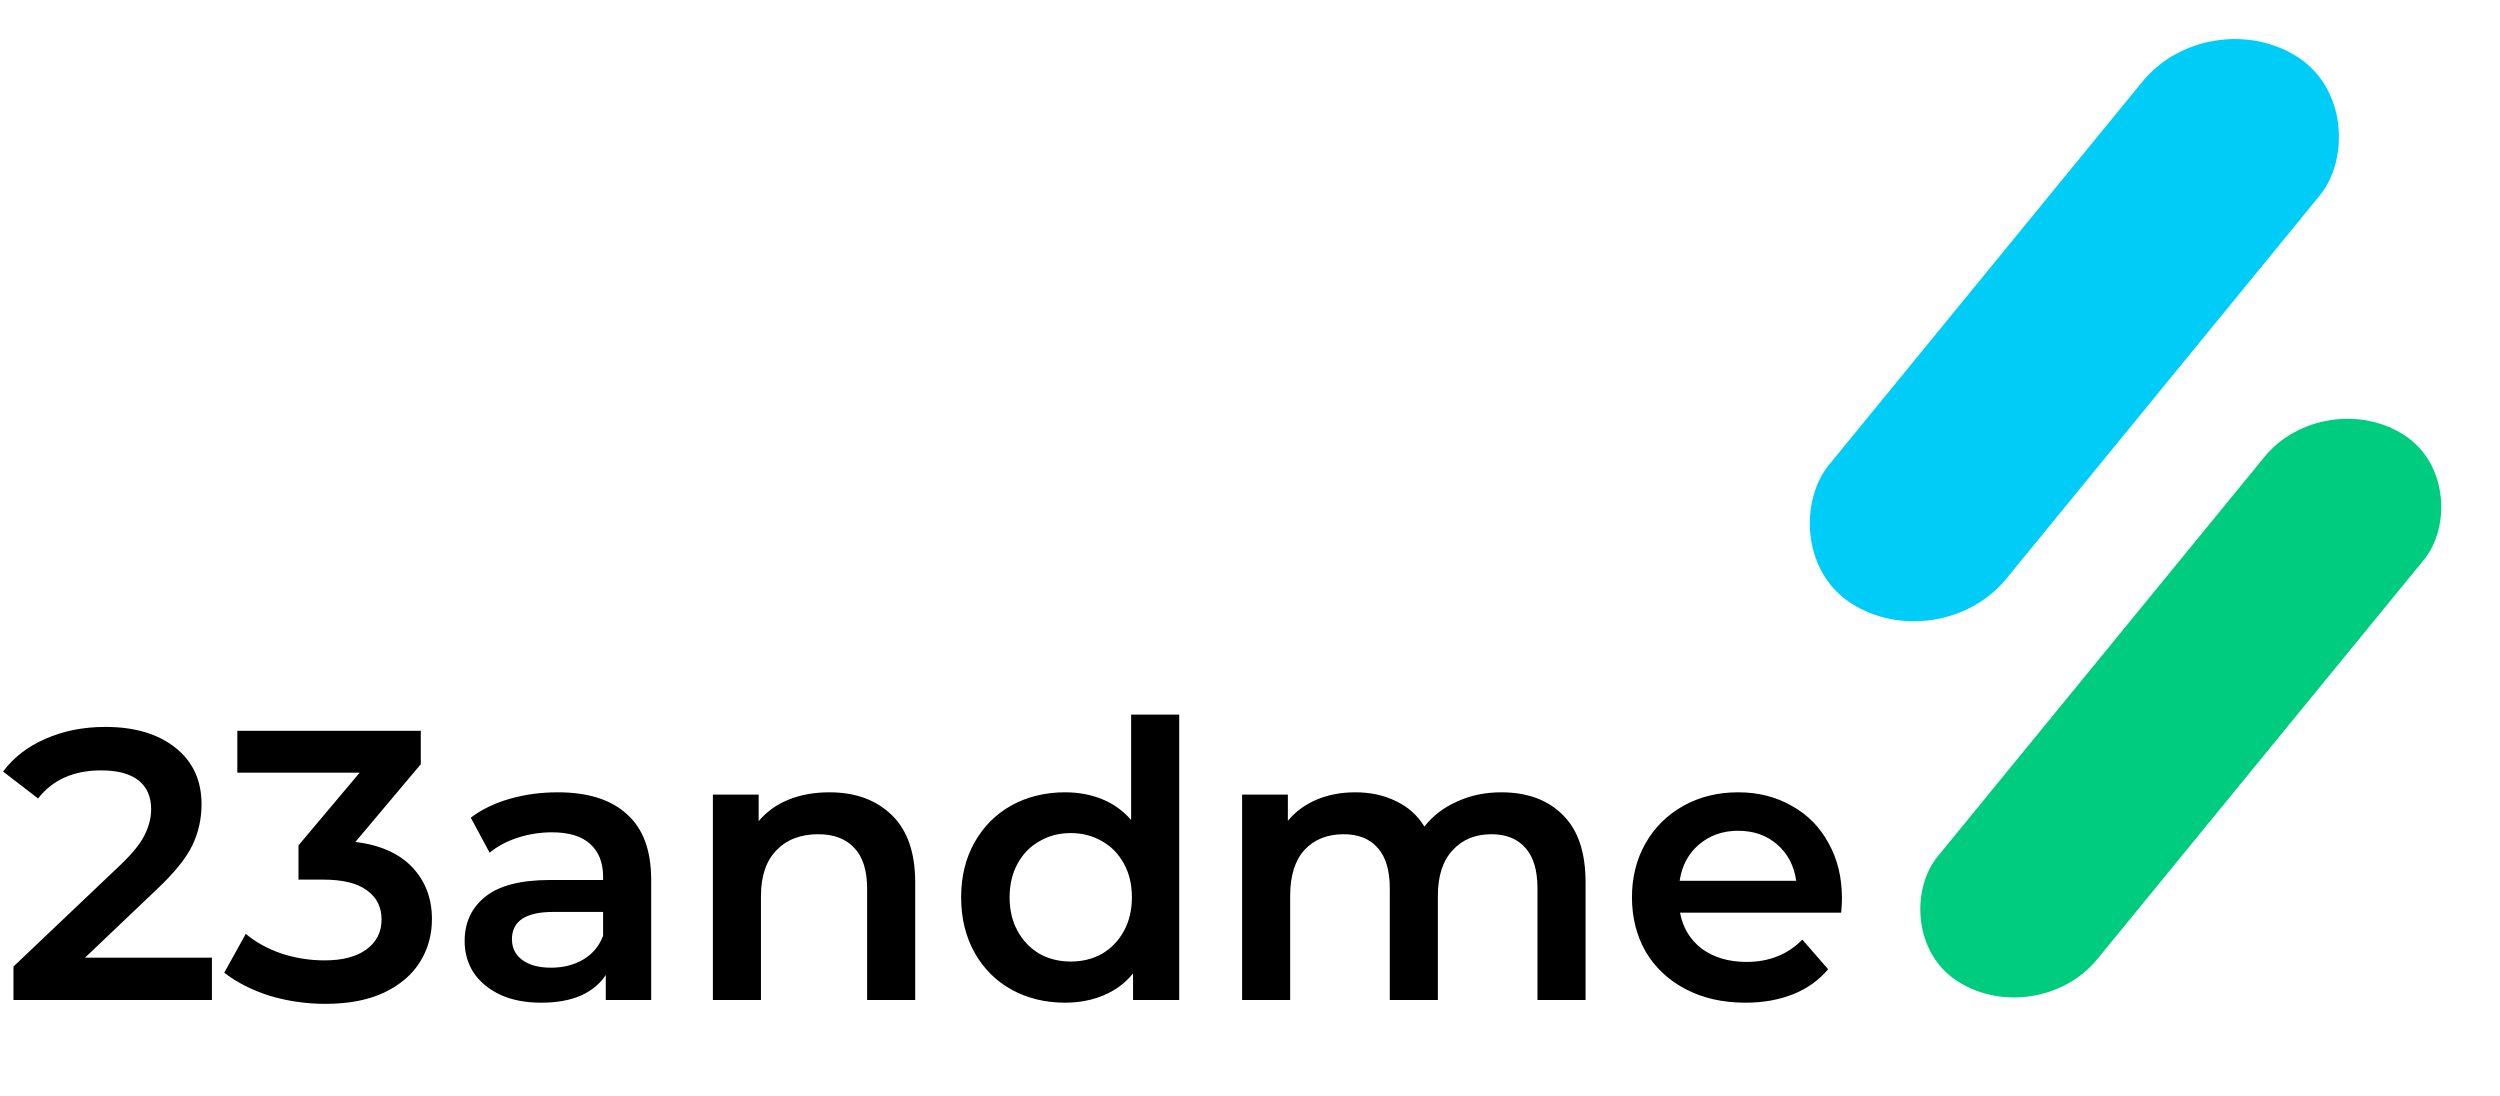 <svg width="130" height="57" viewBox="0 0 130 57" fill="none" xmlns="http://www.w3.org/2000/svg">
<path d="M11.02 49.8V52H0.7V50.26L6.26 44.98C6.887 44.38 7.307 43.86 7.52 43.42C7.747 42.967 7.86 42.52 7.86 42.08C7.86 41.427 7.64 40.927 7.2 40.58C6.76 40.233 6.113 40.06 5.26 40.06C3.833 40.06 2.74 40.547 1.98 41.52L0.16 40.12C0.707 39.387 1.44 38.82 2.36 38.42C3.293 38.007 4.333 37.8 5.48 37.8C7 37.8 8.213 38.16 9.12 38.88C10.027 39.6 10.48 40.58 10.48 41.82C10.48 42.58 10.32 43.293 10 43.96C9.68 44.627 9.067 45.387 8.16 46.24L4.42 49.8H11.02ZM18.481 43.78C19.774 43.94 20.761 44.38 21.441 45.1C22.121 45.82 22.461 46.72 22.461 47.8C22.461 48.613 22.254 49.353 21.841 50.02C21.427 50.687 20.801 51.22 19.961 51.62C19.134 52.007 18.121 52.2 16.921 52.2C15.921 52.2 14.954 52.06 14.021 51.78C13.101 51.487 12.314 51.087 11.661 50.58L12.781 48.56C13.287 48.987 13.901 49.327 14.621 49.58C15.354 49.82 16.107 49.94 16.881 49.94C17.801 49.94 18.521 49.753 19.041 49.38C19.574 48.993 19.841 48.473 19.841 47.82C19.841 47.167 19.587 46.66 19.081 46.3C18.587 45.927 17.827 45.74 16.801 45.74H15.521V43.96L18.701 40.18H12.341V38H21.881V39.74L18.481 43.78ZM29.001 41.2C30.575 41.2 31.775 41.58 32.601 42.34C33.441 43.087 33.861 44.22 33.861 45.74V52H31.501V50.7C31.195 51.167 30.755 51.527 30.181 51.78C29.621 52.02 28.941 52.14 28.141 52.14C27.341 52.14 26.641 52.007 26.041 51.74C25.441 51.46 24.975 51.08 24.641 50.6C24.321 50.107 24.161 49.553 24.161 48.94C24.161 47.98 24.515 47.213 25.221 46.64C25.941 46.053 27.068 45.76 28.601 45.76H31.361V45.6C31.361 44.853 31.135 44.28 30.681 43.88C30.241 43.48 29.581 43.28 28.701 43.28C28.101 43.28 27.508 43.373 26.921 43.56C26.348 43.747 25.861 44.007 25.461 44.34L24.481 42.52C25.041 42.093 25.715 41.767 26.501 41.54C27.288 41.313 28.121 41.2 29.001 41.2ZM28.661 50.32C29.288 50.32 29.841 50.18 30.321 49.9C30.815 49.607 31.161 49.193 31.361 48.66V47.42H28.781C27.341 47.42 26.621 47.893 26.621 48.84C26.621 49.293 26.801 49.653 27.161 49.92C27.521 50.187 28.021 50.32 28.661 50.32ZM43.13 41.2C44.476 41.2 45.556 41.593 46.37 42.38C47.183 43.167 47.59 44.333 47.59 45.88V52H45.09V46.2C45.09 45.267 44.87 44.567 44.43 44.1C43.99 43.62 43.363 43.38 42.55 43.38C41.63 43.38 40.903 43.66 40.37 44.22C39.836 44.767 39.57 45.56 39.57 46.6V52H37.07V41.32H39.45V42.7C39.863 42.207 40.383 41.833 41.01 41.58C41.636 41.327 42.343 41.2 43.13 41.2ZM61.319 37.16V52H58.919V50.62C58.505 51.127 57.992 51.507 57.379 51.76C56.779 52.013 56.112 52.14 55.379 52.14C54.352 52.14 53.425 51.913 52.599 51.46C51.785 51.007 51.145 50.367 50.679 49.54C50.212 48.7 49.979 47.74 49.979 46.66C49.979 45.58 50.212 44.627 50.679 43.8C51.145 42.973 51.785 42.333 52.599 41.88C53.425 41.427 54.352 41.2 55.379 41.2C56.085 41.2 56.732 41.32 57.319 41.56C57.905 41.8 58.405 42.16 58.819 42.64V37.16H61.319ZM55.679 50C56.279 50 56.819 49.867 57.299 49.6C57.779 49.32 58.159 48.927 58.439 48.42C58.719 47.913 58.859 47.327 58.859 46.66C58.859 45.993 58.719 45.407 58.439 44.9C58.159 44.393 57.779 44.007 57.299 43.74C56.819 43.46 56.279 43.32 55.679 43.32C55.079 43.32 54.539 43.46 54.059 43.74C53.579 44.007 53.199 44.393 52.919 44.9C52.639 45.407 52.499 45.993 52.499 46.66C52.499 47.327 52.639 47.913 52.919 48.42C53.199 48.927 53.579 49.32 54.059 49.6C54.539 49.867 55.079 50 55.679 50ZM78.069 41.2C79.416 41.2 80.483 41.593 81.269 42.38C82.056 43.153 82.449 44.32 82.449 45.88V52H79.949V46.2C79.949 45.267 79.743 44.567 79.329 44.1C78.916 43.62 78.323 43.38 77.549 43.38C76.709 43.38 76.036 43.66 75.529 44.22C75.023 44.767 74.769 45.553 74.769 46.58V52H72.269V46.2C72.269 45.267 72.063 44.567 71.649 44.1C71.236 43.62 70.643 43.38 69.869 43.38C69.016 43.38 68.336 43.653 67.829 44.2C67.336 44.747 67.089 45.54 67.089 46.58V52H64.589V41.32H66.969V42.68C67.369 42.2 67.869 41.833 68.469 41.58C69.069 41.327 69.736 41.2 70.469 41.2C71.269 41.2 71.976 41.353 72.589 41.66C73.216 41.953 73.709 42.393 74.069 42.98C74.509 42.42 75.076 41.987 75.769 41.68C76.463 41.36 77.229 41.2 78.069 41.2ZM95.782 46.72C95.782 46.893 95.768 47.14 95.742 47.46H87.362C87.508 48.247 87.888 48.873 88.502 49.34C89.128 49.793 89.902 50.02 90.822 50.02C91.995 50.02 92.962 49.633 93.722 48.86L95.062 50.4C94.582 50.973 93.975 51.407 93.242 51.7C92.508 51.993 91.682 52.14 90.762 52.14C89.588 52.14 88.555 51.907 87.662 51.44C86.768 50.973 86.075 50.327 85.582 49.5C85.102 48.66 84.862 47.713 84.862 46.66C84.862 45.62 85.095 44.687 85.562 43.86C86.042 43.02 86.702 42.367 87.542 41.9C88.382 41.433 89.328 41.2 90.382 41.2C91.422 41.2 92.348 41.433 93.162 41.9C93.988 42.353 94.628 43 95.082 43.84C95.548 44.667 95.782 45.627 95.782 46.72ZM90.382 43.2C89.582 43.2 88.902 43.44 88.342 43.92C87.795 44.387 87.462 45.013 87.342 45.8H93.402C93.295 45.027 92.968 44.4 92.422 43.92C91.875 43.44 91.195 43.2 90.382 43.2Z" fill="black"/>
<rect width="10.951" height="36.695" rx="5.475" transform="matrix(0.841 0.542 -0.633 0.774 114.877 0)" fill="#00CCF8"/>
<rect width="9.864" height="36.695" rx="4.932" transform="matrix(0.841 0.542 -0.633 0.774 120.867 19.948)" fill="#00CC80"/>
</svg>

